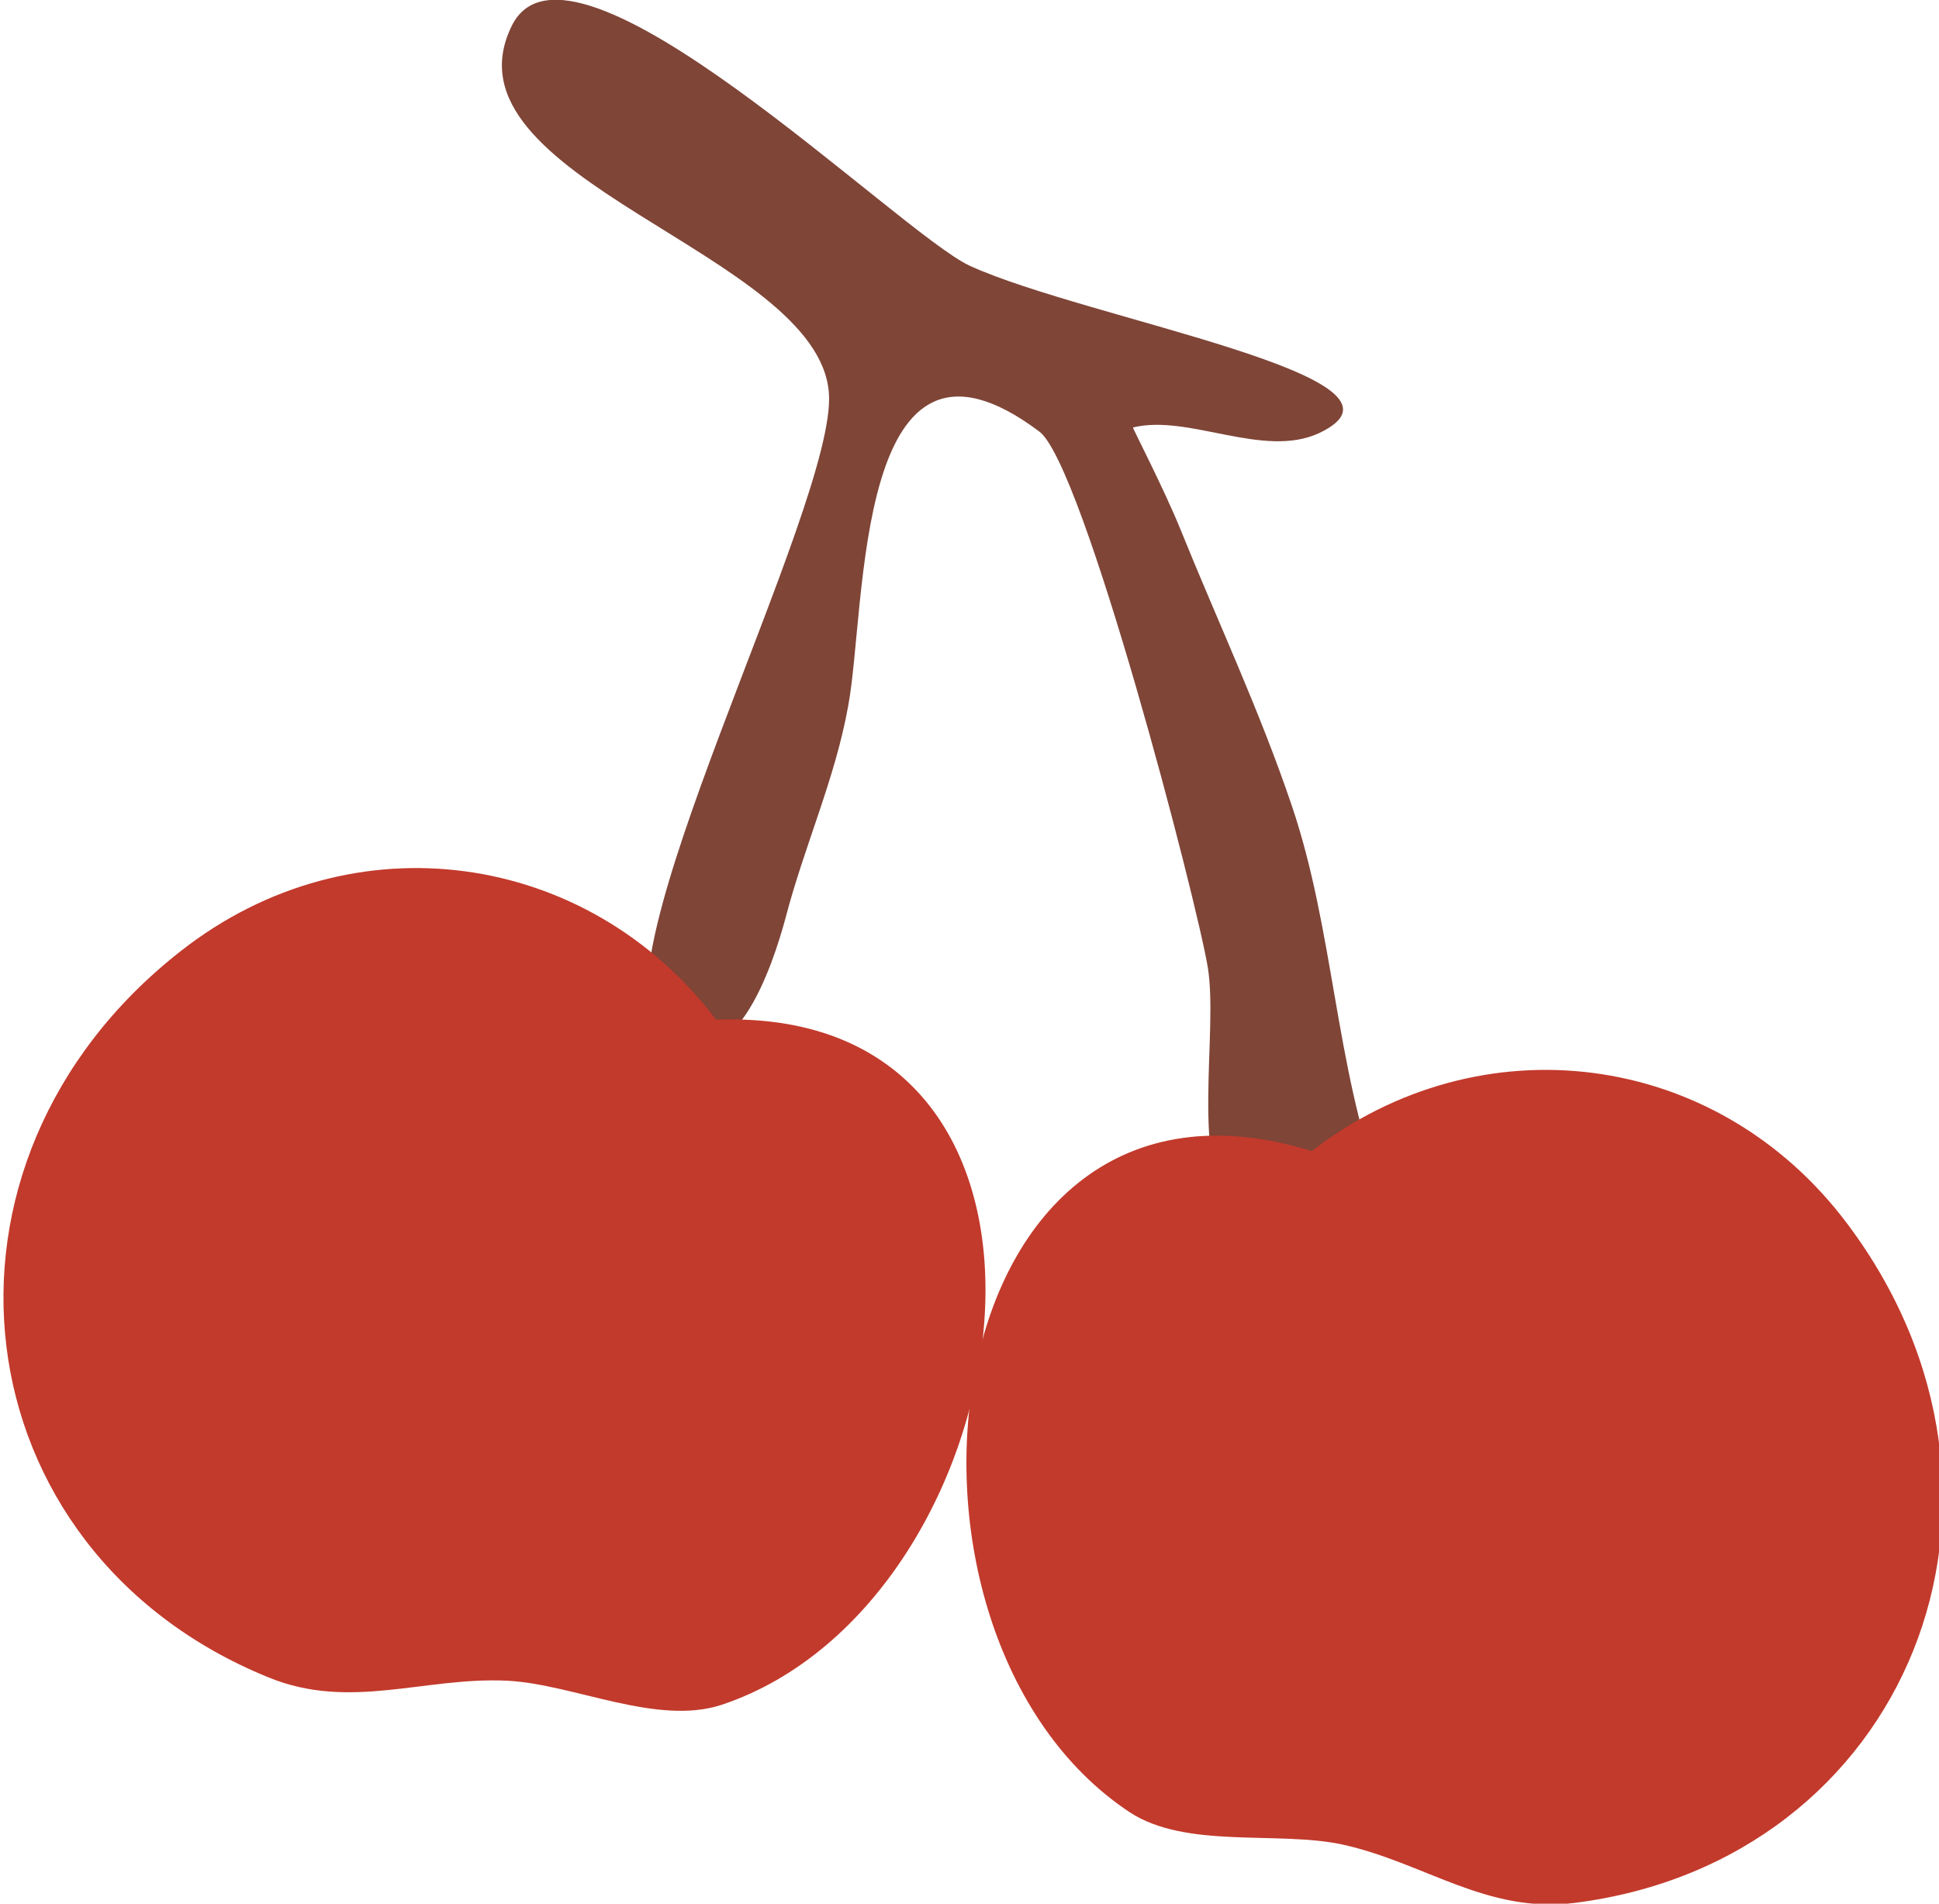 <svg width="20.38" height="20.01" viewBox="0 0 20.38 20.01" xmlns="http://www.w3.org/2000/svg" xmlns:xlink="http://www.w3.org/1999/xlink" xml:space="preserve" overflow="hidden"><defs></defs><g id="g299227_1_" transform="matrix(-0.723 0 0 0.723 641.894 31.107)"><path d="M867.75-25.74C868.41-27.53 868.43-29.51 869.04-31.31 869.51-32.7 870.11-33.97 870.66-35.33 870.89-35.9 871.36-36.81 871.35-36.81 870.54-37.01 869.45-36.35 868.64-36.73 866.94-37.54 872.01-38.38 873.72-39.16 874.76-39.64 879.53-44.38 880.38-42.65 881.48-40.42 875.92-39.36 875.77-37.31 875.65-35.7 879.29-28.84 878.21-27.99 877.16-27.16 876.58-29.02 876.4-29.68 876.13-30.72 875.68-31.7 875.49-32.76 875.22-34.19 875.41-38.78 872.71-36.75 872.07-36.27 870.42-29.93 870.26-28.95 870.11-27.99 870.52-26.11 869.89-25.34 869.61-24.99 867.96-25.65 867.75-25.74L867.75-25.74Z" id="path299109_1_" fill="#7F4537"/><path d="M868.75-26.29C866.31-28.18 862.88-27.78 860.97-25.24 857.96-21.24 860.09-15.97 864.93-15.36 866.21-15.2 867.12-15.95 868.31-16.21 869.25-16.41 870.58-16.14 871.4-16.68 875.32-19.28 874.34-28.02 868.75-26.29L868.75-26.29Z" id="path298924_1_" fill="#C23A2C"/><path d="M877.41-28.2C879.27-30.66 882.69-31.16 885.19-29.2 889.13-26.12 888.44-20.48 883.92-18.64 882.73-18.15 881.65-18.65 880.44-18.59 879.48-18.54 878.27-17.93 877.33-18.24 872.88-19.72 871.56-28.42 877.41-28.2L877.41-28.2Z" id="path299074_1_" fill="#C23A2C"/></g></svg>